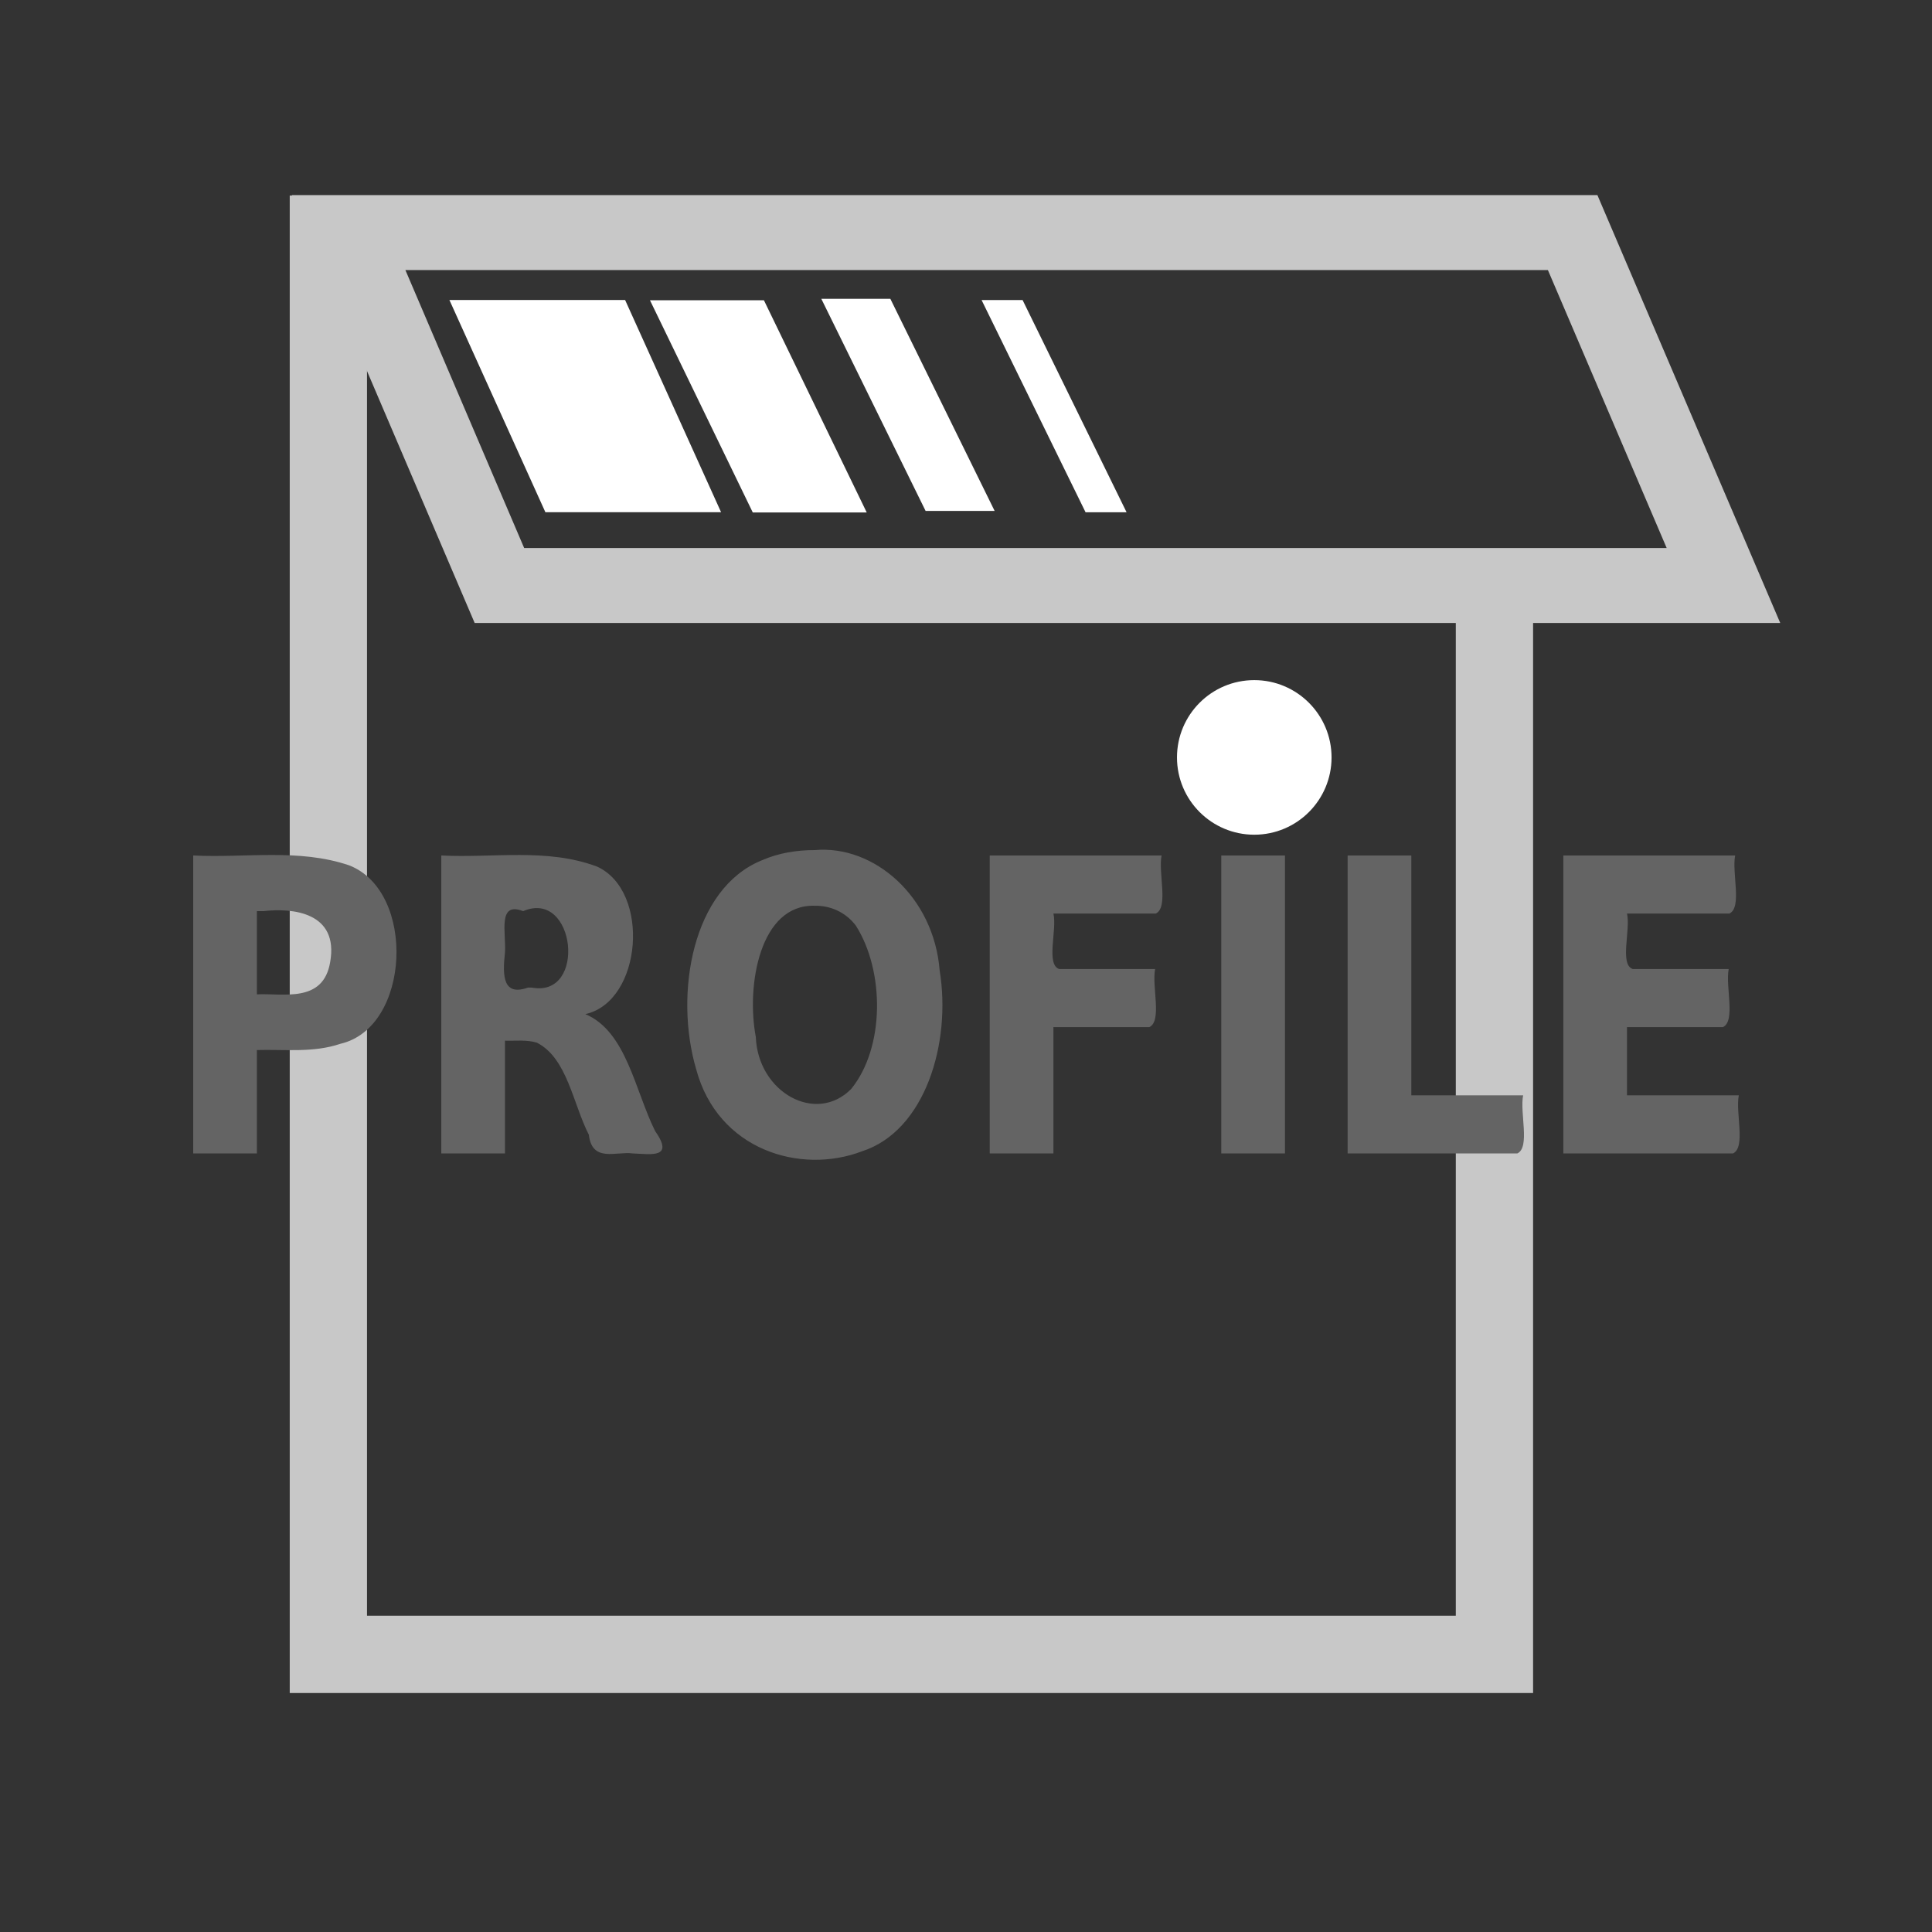 <?xml version="1.0" encoding="UTF-8" standalone="no"?>
<!-- Created with Inkscape (http://www.inkscape.org/) -->

<svg
   xmlns:dc="http://purl.org/dc/elements/1.1/"
   xmlns:cc="http://creativecommons.org/ns#"
   xmlns:rdf="http://www.w3.org/1999/02/22-rdf-syntax-ns#"
   xmlns:svg="http://www.w3.org/2000/svg"
   xmlns="http://www.w3.org/2000/svg"
   xmlns:xlink="http://www.w3.org/1999/xlink"
   xmlns:sodipodi="http://sodipodi.sourceforge.net/DTD/sodipodi-0.dtd"
   xmlns:inkscape="http://www.inkscape.org/namespaces/inkscape"
   width="500"
   height="500"
   id="svg2"
   version="1.1"
   inkscape:version="0.48.5 r10040"
   sodipodi:docname="ic_launcher_profile.svg"
   inkscape:export-filename="D:\ic_launcher_aida_xxhdpi.png"
   inkscape:export-xdpi="25.92"
   inkscape:export-ydpi="25.92">
  <rect width="100%" height="100%" fill="#333333" stroke="none"/>
  <defs
     id="defs4">
    <linearGradient
       id="linearGradient3791">
      <stop
         style="stop-color:#ffffff;stop-opacity:1;"
         offset="0"
         id="stop3793" />
      <stop
         style="stop-color:#ffffff;stop-opacity:0;"
         offset="1"
         id="stop3795" />
    </linearGradient>
    <linearGradient
       id="linearGradient3791-0">
      <stop
         style="stop-color:#ffffff;stop-opacity:1;"
         offset="0"
         id="stop3793-9" />
      <stop
         style="stop-color:#ffffff;stop-opacity:0;"
         offset="1"
         id="stop3795-4" />
    </linearGradient>
    <linearGradient
       id="linearGradient3791-1">
      <stop
         style="stop-color:#ffffff;stop-opacity:1;"
         offset="0"
         id="stop3793-5" />
      <stop
         style="stop-color:#ffffff;stop-opacity:0;"
         offset="1"
         id="stop3795-2" />
    </linearGradient>
    <linearGradient
       inkscape:collect="always"
       xlink:href="#linearGradient3791-1"
       id="linearGradient4002"
       x1="754.602"
       y1="-72.234"
       x2="752.349"
       y2="169.194"
       gradientUnits="userSpaceOnUse"
       gradientTransform="matrix(1.043,0,0,1.004,-536.909,856.707)" />
  </defs>
  <sodipodi:namedview
     id="base"
     pagecolor="#ffffff"
     bordercolor="#666666"
     borderopacity="1.0"
     inkscape:pageopacity="0.0"
     inkscape:pageshadow="2"
     inkscape:zoom="0.9899495"
     inkscape:cx="84.041652"
     inkscape:cy="258.3019"
     inkscape:document-units="px"
     inkscape:current-layer="layer1"
     showgrid="false"
     inkscape:window-width="1875"
     inkscape:window-height="1053"
     inkscape:window-x="34"
     inkscape:window-y="768"
     inkscape:window-maximized="1" />
  <g
     inkscape:label="Layer 1"
     inkscape:groupmode="layer"
     id="layer1"
     transform="translate(0,-552.362)">
    <path
       style="fill:none;stroke:#c8c8c8;stroke-width:20;stroke-linecap:butt;stroke-linejoin:miter;stroke-miterlimit:4;stroke-opacity:1;stroke-dasharray:none"
       d="m 84.982,602.973 0,377.539 301.778,0 0,-272.839"
       id="path3829"
       inkscape:connector-curvature="0"
       sodipodi:nodetypes="cccc" />
    <path
       style="fill:none;fill-opacity:1;stroke:#c8c8c8;stroke-width:19.402;stroke-miterlimit:4;stroke-opacity:1"
       d="M 90.219 60.188 L 129.25 151.531 L 446.031 151.531 L 407 60.188 L 90.219 60.188 z "
       id="path3797"
       transform="translate(0,552.362)" />
    <rect
       style="fill:#ffffff;fill-opacity:1;stroke:none"
       id="rect3790-7-4"
       width="45.469"
       height="60.278"
       x="-168.611"
       y="691.556"
       ry="0"
       transform="matrix(1,0,0.412,0.911,0,0)" />
    <rect
       style="fill:#ffffff;fill-opacity:1;stroke:none"
       id="rect3790-7-4-0"
       width="29.49"
       height="61.02"
       x="-137.022"
       y="700.073"
       ry="0"
       transform="matrix(1,0,0.436,0.9,0,0)" />
    <rect
       style="fill:#ffffff;fill-opacity:1;stroke:none"
       id="rect3790-7-4-0-9"
       width="17.866"
       height="61.189"
       x="-97.026"
       y="702.008"
       ry="0"
       transform="matrix(1,0,0.441,0.897,0,0)"
       inkscape:transform-center-x="20.347211"
       inkscape:transform-center-y="-7.1428289" />
    <rect
       style="fill:#ffffff;fill-opacity:1;stroke:none"
       id="rect3790-7-4-0-9-4"
       width="10.613"
       height="61.151"
       x="-54.661"
       y="701.578"
       ry="0"
       transform="matrix(1,0,0.44,0.898,0,0)"
       inkscape:transform-center-x="13.77173"
       inkscape:transform-center-y="-7.1428359" />
    <path
       style="font-size:96.292px;font-style:normal;font-weight:normal;line-height:125%;letter-spacing:0px;word-spacing:0px;fill:#646464;fill-opacity:1;stroke:none;font-family:Sans"
       d="m 50,773.757 c 13.46,0.694 27.285,-1.889 40.377,2.562 17.392,6.777 15.881,41.972 -2.249,46.166 -7.052,2.393 -14.423,1.42 -21.648,1.627 0,8.918 0,17.835 0,26.753 -5.493,0 -10.986,0 -16.479,0 0,-25.703 0,-51.405 0,-77.108 z m 16.479,14.409 c 0,7.179 0,14.358 0,21.536 6.71,-0.358 17.17,2.393 18.97,-8.357 2.274,-12.905 -9.743,-14.061 -17.28,-13.179 -0.563,0 -1.127,0 -1.69,0 z m 71.14,19.78 c 14.337,2.726 11.346,-25.619 -2.228,-19.78 -6.718,-2.629 -4.366,5.687 -4.706,10.754 -0.708,6.253 -0.404,11.285 5.942,9.027 l 0.743,0 0.25,0 z m -6.934,13.738 c 0,9.727 0,19.453 0,29.18 -5.493,0 -10.986,0 -16.479,0 0,-25.703 0,-51.405 0,-77.108 13.437,0.706 27.289,-1.994 40.305,2.876 13.912,6.324 11.702,34.923 -3.023,38.183 10.612,4.471 12.807,19.676 18.039,30.227 5.054,7.182 -1.009,6.022 -5.792,5.822 -4.317,-0.571 -10.486,2.444 -11.342,-4.827 -4.139,-8.088 -5.573,-19.791 -13.425,-23.823 -2.706,-0.838 -5.523,-0.432 -8.282,-0.529 z m 80.171,-34.913 c -14.212,-0.449 -17.778,20.653 -15.253,33.957 0.558,14.318 15.543,22.71 24.692,13.448 8.752,-10.794 8.644,-30.55 1.199,-42.264 -2.681,-3.561 -6.713,-5.215 -10.637,-5.14 z m 0,-14.409 c 15.395,-1.375 30.824,12.093 32.327,31.159 3.06,18.618 -3.671,41.511 -20.122,46.805 -15.9,6.064 -37.278,-0.301 -42.895,-21.256 -5.735,-19.547 -0.984,-46.784 16.972,-54.048 4.381,-1.931 9.072,-2.66 13.719,-2.66 z m 45.286,1.394 c 14.824,0 29.649,0 44.473,0 -0.893,4.53 1.85,13.446 -1.485,15.029 -8.836,0 -17.672,0 -26.508,0 0.986,4.193 -1.985,13.162 1.485,14.358 8.28,0 16.559,0 24.839,0 -0.893,4.53 1.85,13.446 -1.485,15.029 -8.28,0 -16.559,0 -24.839,0 0,10.897 0,21.795 0,32.692 -5.493,0 -10.986,0 -16.479,0 0,-25.703 0,-51.405 0,-77.108 z m 59.925,0 c 5.493,0 10.986,0 16.479,0 0,25.703 0,51.405 0,77.108 -5.493,0 -10.986,0 -16.479,0 0,-25.703 0,-51.405 0,-77.108 z m 32.702,0 c 5.493,0 10.986,0 16.479,0 0,20.693 0,41.386 0,62.079 9.645,0 19.29,0 28.935,0 -0.893,4.53 1.85,13.446 -1.485,15.029 -14.643,0 -29.286,0 -43.929,0 0,-25.703 0,-51.405 0,-77.108 z m 55.816,0 c 14.824,0 29.649,0 44.473,0 -0.893,4.53 1.85,13.446 -1.485,15.029 -8.836,0 -17.672,0 -26.508,0 0.986,4.193 -1.985,13.162 1.485,14.358 8.28,0 16.559,0 24.839,0 -0.893,4.53 1.85,13.446 -1.485,15.029 -8.28,0 -16.559,0 -24.839,0 0,5.888 0,11.775 0,17.663 9.645,0 19.29,0 28.935,0 -0.893,4.53 1.85,13.446 -1.485,15.029 -14.643,0 -29.286,0 -43.929,0 0,-25.703 0,-51.405 0,-77.108 z"
       id="text2997"
       inkscape:connector-curvature="0" />
    <path
       sodipodi:type="arc"
       style="fill:#ffffff;fill-opacity:1;fill-rule:nonzero;stroke:none"
       id="path3768-1"
       sodipodi:cx="70"
       sodipodi:cy="65.714287"
       sodipodi:rx="18.571428"
       sodipodi:ry="15.714286"
       d="m 88.571,65.714 c 0,8.679 -8.315,15.714 -18.571,15.714 -10.257,0 -18.571,-7.036 -18.571,-15.714 0,-8.679 8.315,-15.714 18.571,-15.714 10.257,0 18.571,7.036 18.571,15.714 z"
       transform="matrix(1.077,0,0,1.273,249.214,664.727)" />
  </g>
</svg>
